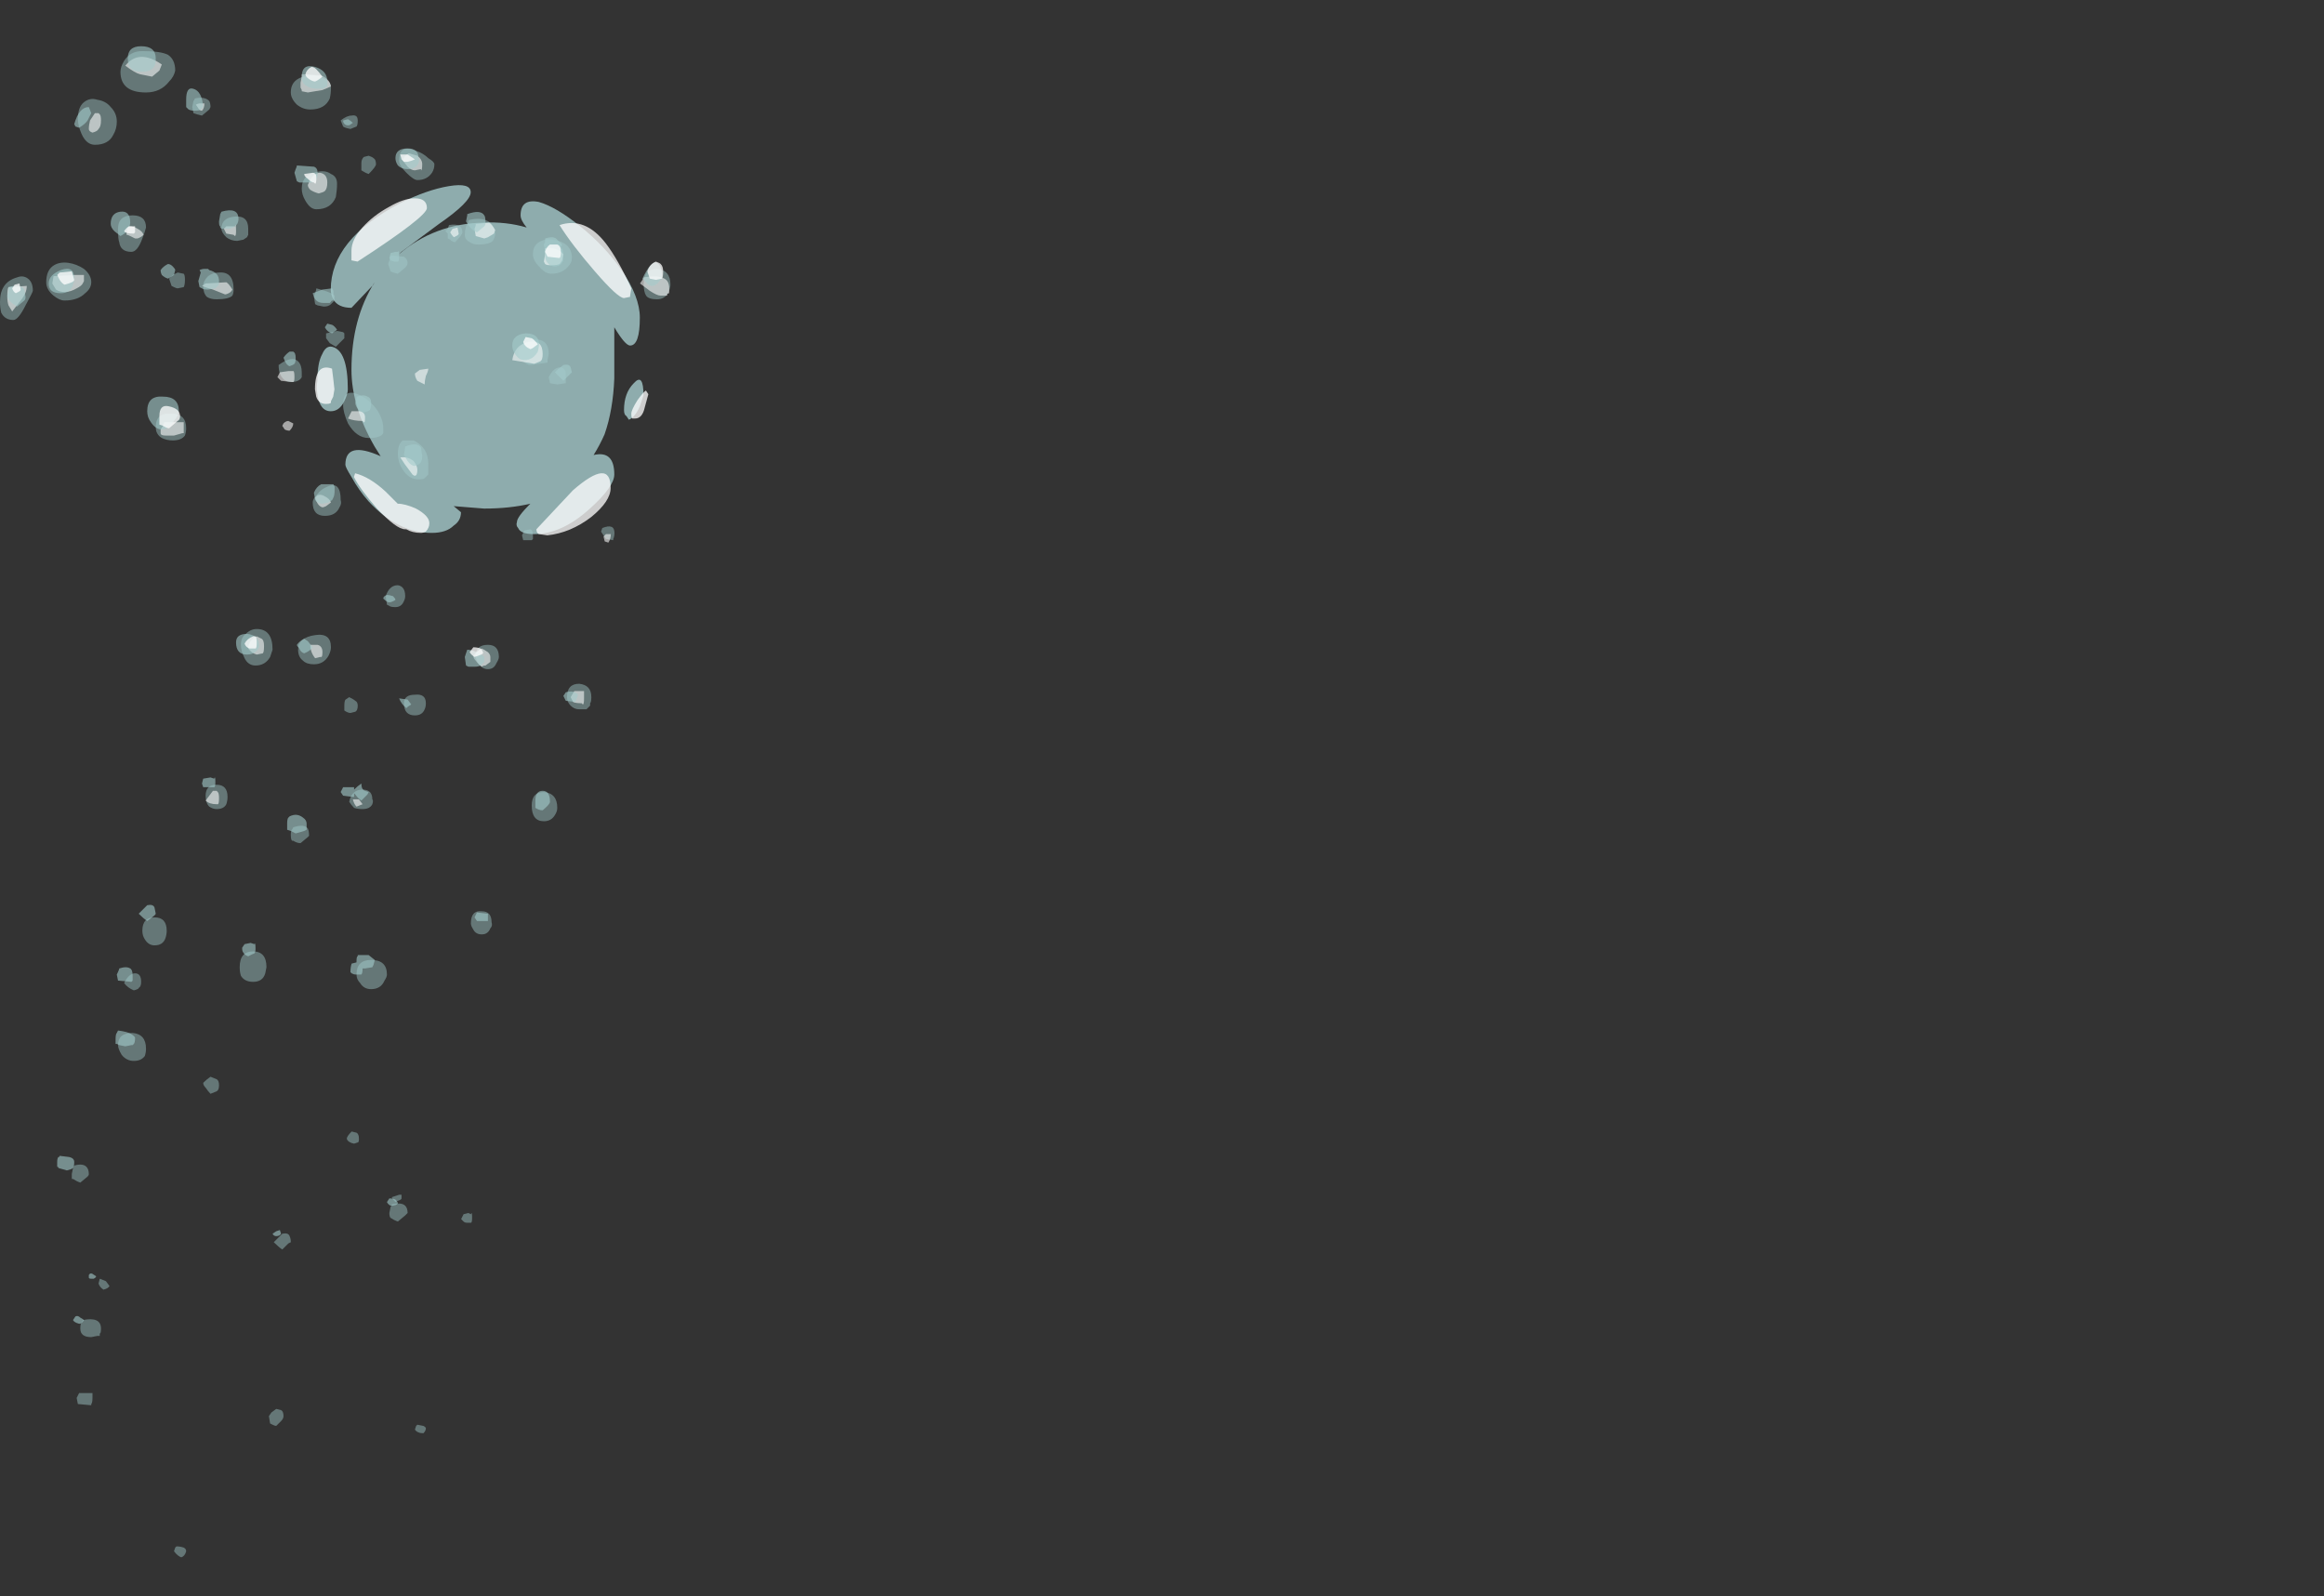<?xml version="1.0" encoding="UTF-8" standalone="no"?>
<svg xmlns:ffdec="https://www.free-decompiler.com/flash" xmlns:xlink="http://www.w3.org/1999/xlink" ffdec:objectType="frame" height="459.2px" width="668.5px" xmlns="http://www.w3.org/2000/svg">
  <rect width="100%" height="100%" fill="#333333" stroke="none"/>
  <g transform="matrix(1.0, 0.0, 0.0, 1.0, 236.85, 398.7)">
    <use ffdec:characterId="3834" height="14.4" transform="matrix(7.0, 0.0, 0.0, 7.0, -146.25, -345.5)" width="13.7" xlink:href="#shape0"/>
    <use ffdec:characterId="401" height="61.9" transform="matrix(-7.0, 0.0, 0.0, 7.0, -44.0, -384.0)" width="27.55" xlink:href="#shape1"/>
    <use ffdec:characterId="402" height="52.5" transform="matrix(-7.0, 0.0, 0.0, 7.0, -46.1, -385.4)" width="26.95" xlink:href="#shape2"/>
  </g>
  <defs>
    <g id="shape0" transform="matrix(1.0, 0.0, 0.0, 1.0, 0.05, 14.35)">
      <path d="M12.55 -10.85 Q13.3 -9.75 13.3 -8.9 13.3 -7.75 12.9 -7.75 12.7 -7.75 12.25 -8.5 L12.25 -6.4 Q12.2 -5.1 11.85 -4.1 11.65 -3.65 11.4 -3.25 12.25 -3.45 12.25 -2.45 12.25 -1.95 11.25 -1.05 10.1 0.0 8.95 0.0 8.4 0.0 8.3 -0.25 8.2 -0.35 8.25 -0.5 8.25 -0.7 8.8 -1.25 7.95 -1.05 6.9 -1.05 L5.65 -1.15 5.95 -0.9 Q5.95 -0.55 5.65 -0.35 5.35 -0.05 4.75 -0.05 3.35 -0.05 2.15 -1.35 1.75 -1.8 1.45 -2.35 1.2 -2.75 1.2 -2.85 1.2 -3.85 2.65 -3.2 L2.4 -3.6 Q1.45 -5.25 1.45 -6.75 1.45 -8.85 2.4 -10.35 L2.35 -10.25 1.45 -9.3 Q0.9 -9.3 0.7 -9.65 0.6 -9.85 0.6 -10.05 0.6 -12.1 3.45 -13.6 4.55 -14.15 5.45 -14.3 6.35 -14.45 6.35 -14.05 6.35 -13.65 5.05 -12.75 L3.5 -11.6 3.4 -11.5 Q4.85 -12.75 6.85 -12.8 7.8 -12.85 8.65 -12.6 8.4 -12.9 8.4 -13.1 8.4 -13.8 9.15 -13.65 9.85 -13.45 10.85 -12.65 11.85 -11.85 12.55 -10.85 M0.25 -7.4 Q0.4 -7.75 0.65 -7.7 1.3 -7.55 1.3 -5.95 1.3 -5.75 1.15 -5.45 0.95 -5.05 0.6 -5.05 0.15 -5.05 0.05 -5.75 0.0 -6.05 0.05 -6.3 0.05 -7.05 0.25 -7.4 M12.75 -4.85 Q12.65 -4.9 12.65 -5.1 12.65 -5.8 13.05 -6.2 13.45 -6.65 13.45 -5.7 L13.3 -5.25 Q13.1 -4.8 12.85 -4.7 L12.75 -4.85" fill="#ccfeff" fill-opacity="0.6" fill-rule="evenodd" stroke="none"/>
      <path d="M12.9 -9.8 L12.9 -9.75 12.65 -9.7 Q12.4 -9.7 11.45 -10.8 10.5 -11.9 10.0 -12.7 11.05 -13.05 11.9 -11.95 12.4 -11.3 12.95 -10.1 L12.9 -9.8 M1.7 -11.2 L1.45 -11.25 1.45 -11.65 Q1.45 -12.1 1.9 -12.6 2.35 -13.1 3.0 -13.45 3.6 -13.8 4.05 -13.8 4.55 -13.8 4.55 -13.4 4.55 -13.05 1.7 -11.2 M0.75 -5.95 L0.7 -5.65 0.6 -5.45 Q0.65 -5.35 0.4 -5.35 0.1 -5.35 0.0 -5.65 L-0.05 -5.95 Q-0.05 -7.05 0.65 -6.8 L0.7 -6.4 0.75 -5.95 M1.6 -2.5 Q2.2 -2.35 2.85 -1.75 L3.35 -1.25 Q3.65 -1.25 4.1 -1.05 4.65 -0.75 4.65 -0.45 4.65 -0.25 4.5 -0.1 4.4 -0.05 4.3 -0.05 3.95 -0.05 3.7 -0.2 L3.65 -0.2 Q3.3 -0.2 2.5 -1.05 1.8 -1.85 1.55 -2.35 L1.6 -2.5 M13.55 -5.9 L13.65 -5.75 13.5 -5.2 Q13.4 -4.75 13.1 -4.75 L13.0 -4.75 Q12.95 -4.75 12.95 -4.95 12.95 -5.1 13.2 -5.5 13.45 -5.85 13.55 -5.9 M10.55 -1.8 Q12.1 -3.15 12.1 -1.9 12.1 -1.35 11.3 -0.7 10.45 -0.05 9.5 0.05 L9.15 0.0 Q9.05 -0.05 9.05 -0.2 L10.55 -1.8" fill="#ffffff" fill-opacity="0.753" fill-rule="evenodd" stroke="none"/>
    </g>
    <g id="shape1" transform="matrix(1.0, 0.0, 0.0, 1.0, -10.35, 54.25)">
      <path d="M35.7 -44.2 Q35.45 -44.0 35.25 -44.0 34.7 -44.0 34.4 -44.3 34.15 -44.5 34.15 -44.75 34.15 -45.05 34.45 -45.3 34.75 -45.5 35.1 -45.55 35.5 -45.6 35.75 -45.4 36.0 -45.2 36.0 -44.75 36.0 -44.45 35.7 -44.2 M36.55 -44.4 Q36.55 -44.75 36.75 -44.9 36.95 -45.05 37.2 -44.95 37.9 -44.75 37.9 -43.95 37.9 -43.7 37.85 -43.5 37.7 -43.2 37.35 -43.2 37.15 -43.2 36.85 -43.8 36.55 -44.35 36.55 -44.4 M32.8 -53.85 Q32.95 -53.6 32.95 -53.4 32.95 -52.55 31.9 -52.55 31.3 -52.55 30.95 -53.0 30.75 -53.2 30.7 -53.45 30.7 -53.9 31.0 -54.1 31.3 -54.25 32.05 -54.25 32.55 -54.25 32.8 -53.85 M29.95 -52.2 L30.0 -51.95 29.95 -51.7 29.8 -51.65 29.6 -51.6 29.3 -51.85 29.25 -51.95 Q29.25 -52.1 29.3 -52.2 29.5 -52.4 29.9 -52.3 29.9 -52.25 29.95 -52.2 M34.55 -50.85 Q34.35 -50.4 34.0 -50.4 33.45 -50.4 33.25 -50.8 33.1 -51.05 33.1 -51.35 33.1 -51.7 33.35 -51.95 33.55 -52.2 33.9 -52.25 34.2 -52.35 34.45 -52.15 34.7 -51.95 34.7 -51.45 34.7 -51.2 34.55 -50.85 M25.1 -53.25 Q25.95 -53.2 25.95 -52.55 25.95 -52.3 25.7 -52.05 25.45 -51.85 25.15 -51.85 24.55 -51.85 24.35 -52.3 24.3 -52.5 24.3 -52.75 24.3 -53.0 24.55 -53.1 24.8 -53.25 25.1 -53.25 M23.9 -51.4 L23.8 -51.15 Q23.75 -51.1 23.5 -51.05 L23.25 -51.15 Q23.2 -51.2 23.2 -51.4 23.2 -51.65 23.45 -51.6 23.65 -51.6 23.9 -51.4 M27.7 -46.7 L27.7 -46.95 Q27.7 -47.5 28.25 -47.45 28.8 -47.4 28.8 -46.95 28.8 -46.8 28.6 -46.6 28.4 -46.45 28.15 -46.45 L27.9 -46.5 27.75 -46.6 27.7 -46.7 M24.3 -49.2 Q24.5 -49.35 24.8 -49.3 25.5 -49.2 25.5 -48.6 25.5 -48.35 25.35 -48.1 25.15 -47.75 24.9 -47.75 24.3 -47.75 24.1 -48.25 24.05 -48.55 24.05 -48.8 24.05 -49.1 24.3 -49.2 M24.95 -44.3 L25.0 -44.15 24.95 -43.85 24.85 -43.8 24.6 -43.75 Q24.4 -43.75 24.3 -43.85 L24.15 -44.0 24.15 -44.2 Q24.25 -44.3 24.55 -44.4 L24.9 -44.5 Q24.9 -44.45 24.95 -44.3 M23.75 -42.65 L23.8 -42.7 24.05 -42.75 24.5 -42.65 24.5 -42.45 24.35 -42.25 24.1 -42.1 23.75 -42.45 23.75 -42.65 M28.9 -45.15 Q29.15 -45.15 29.35 -45.0 29.55 -44.8 29.55 -44.6 29.55 -44.3 29.4 -44.15 29.25 -44.05 29.0 -44.05 28.5 -44.05 28.35 -44.2 28.3 -44.3 28.3 -44.45 28.3 -45.2 28.9 -45.15 M32.05 -46.55 Q31.95 -46.8 31.9 -47.0 31.9 -47.5 32.45 -47.5 33.05 -47.5 33.05 -46.95 33.05 -46.5 33.0 -46.4 32.95 -46.0 32.5 -46.0 32.25 -46.0 32.05 -46.55 M30.75 -44.55 Q30.65 -44.5 30.6 -44.5 L30.35 -44.55 Q30.3 -44.65 30.3 -44.85 30.3 -45.05 30.35 -45.1 L30.6 -45.15 30.8 -45.05 30.95 -44.9 30.85 -44.6 30.75 -44.55 M31.25 -38.35 Q31.05 -38.25 30.8 -38.25 30.45 -38.25 30.3 -38.45 30.25 -38.6 30.25 -38.75 30.25 -39.35 30.85 -39.35 31.5 -39.4 31.5 -38.8 31.5 -38.5 31.25 -38.35 M26.4 -41.0 Q26.25 -40.65 25.95 -40.65 25.6 -40.65 25.5 -40.85 25.5 -40.9 25.5 -41.05 25.5 -41.35 25.65 -41.5 25.9 -41.75 26.45 -41.35 26.45 -41.15 26.4 -41.0 M23.8 -39.7 Q23.8 -39.4 23.6 -38.95 23.25 -38.35 22.75 -38.35 22.25 -38.35 22.15 -38.55 L22.15 -38.75 Q22.15 -39.1 22.4 -39.5 22.65 -39.85 23.0 -40.05 23.35 -40.25 23.55 -40.2 23.8 -40.15 23.8 -39.7 M25.05 -35.7 Q25.05 -35.15 24.55 -35.15 24.1 -35.15 23.95 -35.5 23.85 -35.65 23.9 -35.8 23.9 -36.6 24.45 -36.35 24.7 -36.25 24.85 -36.05 25.05 -35.85 25.05 -35.7 M24.3 -29.75 Q24.3 -30.35 24.95 -30.25 25.65 -30.15 25.65 -29.65 25.65 -29.35 25.45 -29.2 25.3 -29.05 25.0 -29.05 24.6 -29.05 24.4 -29.4 24.3 -29.6 24.3 -29.75 M27.35 -30.5 Q27.6 -30.5 27.8 -30.3 28.0 -30.15 28.0 -29.85 28.0 -29.6 27.85 -29.3 27.7 -29.0 27.4 -29.0 27.0 -29.0 26.8 -29.35 26.75 -29.5 26.7 -29.65 26.7 -30.5 27.35 -30.5 M20.3 -49.85 Q20.5 -50.05 20.8 -50.15 21.5 -50.45 21.5 -49.75 21.5 -49.55 21.2 -49.25 20.9 -48.95 20.75 -48.95 20.35 -48.95 20.15 -49.25 20.05 -49.4 20.05 -49.6 20.05 -49.7 20.3 -49.85 M22.55 -49.85 Q22.6 -49.9 22.75 -49.95 L22.95 -49.9 Q23.05 -49.8 23.05 -49.65 L23.05 -49.35 Q22.9 -49.25 22.75 -49.2 22.45 -49.5 22.45 -49.6 22.45 -49.8 22.55 -49.85 M14.4 -45.75 Q14.4 -46.4 15.2 -46.5 15.5 -46.55 15.75 -46.4 16.0 -46.25 16.0 -45.9 16.0 -45.65 15.75 -45.4 15.5 -45.1 15.25 -45.1 14.8 -45.1 14.55 -45.4 14.4 -45.55 14.4 -45.75 M18.65 -47.3 Q18.65 -47.2 18.75 -47.05 18.8 -46.85 18.8 -46.7 18.8 -46.5 18.6 -46.4 18.45 -46.3 18.25 -46.3 17.8 -46.3 17.65 -46.45 17.55 -46.6 17.55 -46.75 17.55 -46.95 17.75 -47.2 18.1 -47.45 18.65 -47.3 M19.5 -46.95 L19.6 -46.85 19.5 -46.75 19.5 -46.55 19.4 -46.5 Q19.3 -46.4 19.2 -46.4 18.9 -46.7 18.9 -46.8 18.9 -47.2 19.45 -47.1 L19.5 -46.95 M21.9 -45.65 L21.95 -45.5 21.85 -45.2 21.75 -45.15 21.55 -45.1 21.25 -45.35 Q21.15 -45.45 21.15 -45.55 21.15 -45.7 21.3 -45.8 L21.85 -45.85 Q21.85 -45.8 21.9 -45.65 M11.45 -44.7 Q11.45 -44.35 11.35 -44.2 11.25 -44.05 10.9 -44.05 10.6 -44.05 10.45 -44.3 10.35 -44.5 10.35 -44.65 10.35 -45.25 10.9 -45.3 11.45 -45.3 11.45 -44.7 M21.35 -38.25 Q21.55 -38.1 21.55 -37.7 21.55 -37.35 21.35 -37.05 21.1 -36.65 20.7 -36.65 20.5 -36.65 20.45 -36.7 L20.3 -36.85 20.3 -37.3 Q20.3 -37.95 20.9 -38.25 L21.35 -38.25 M16.6 -41.85 Q16.6 -41.65 16.4 -41.5 16.25 -41.35 16.1 -41.35 L15.4 -41.45 15.4 -41.55 15.35 -41.8 Q15.35 -42.45 16.0 -42.4 16.25 -42.35 16.4 -42.2 16.6 -42.05 16.6 -41.85 M15.35 -40.85 L15.3 -40.6 15.0 -40.55 14.65 -40.6 14.65 -40.95 Q14.65 -41.25 14.9 -41.25 15.15 -41.25 15.35 -40.85 M16.45 -34.35 L16.4 -34.15 16.05 -34.15 16.0 -34.2 16.0 -34.35 Q16.0 -34.55 16.1 -34.6 L16.35 -34.55 16.45 -34.35 M13.15 -34.65 L13.2 -34.5 13.0 -34.2 12.7 -34.15 12.7 -34.2 Q12.65 -34.3 12.65 -34.45 12.65 -34.85 13.15 -34.65 M22.05 -31.85 L22.0 -31.5 21.9 -31.45 Q21.85 -31.4 21.65 -31.4 21.4 -31.4 21.3 -31.65 21.25 -31.75 21.25 -31.85 21.25 -32.25 21.55 -32.3 21.9 -32.3 22.05 -31.85 M17.4 -29.35 Q17.4 -29.85 17.85 -29.85 18.35 -29.85 18.35 -29.4 18.35 -29.25 18.25 -29.1 18.1 -28.85 17.85 -28.85 17.6 -28.85 17.5 -29.1 17.4 -29.25 17.4 -29.35 M23.0 -23.9 Q23.45 -23.9 23.55 -23.4 23.45 -23.25 23.35 -23.15 23.2 -23.1 23.0 -23.1 22.7 -23.1 22.6 -23.3 22.55 -23.45 22.6 -23.5 22.6 -23.9 23.0 -23.9 M21.3 -27.45 Q21.3 -26.95 20.85 -26.95 20.55 -26.95 20.45 -27.2 20.4 -27.3 20.4 -27.45 20.4 -27.85 20.85 -27.8 21.3 -27.8 21.3 -27.45 M14.1 -27.2 Q13.9 -27.2 13.8 -27.2 L13.65 -27.35 13.65 -27.45 Q13.6 -27.5 13.6 -27.7 13.6 -28.2 14.1 -28.25 14.6 -28.25 14.6 -27.7 14.6 -27.5 14.45 -27.35 14.3 -27.2 14.1 -27.2 M16.05 -23.25 Q16.05 -22.6 15.55 -22.6 15.25 -22.6 15.1 -22.85 15.0 -23.0 15.0 -23.15 15.0 -23.75 15.55 -23.8 16.05 -23.8 16.05 -23.25 M17.7 -18.45 Q17.7 -18.9 18.1 -18.9 18.55 -18.95 18.55 -18.4 18.55 -18.3 18.45 -18.15 18.35 -17.95 18.1 -17.95 17.85 -17.95 17.75 -18.2 17.65 -18.3 17.7 -18.45 M22.0 -16.3 Q22.0 -16.9 22.65 -16.9 23.25 -16.9 23.25 -16.3 23.25 -16.1 23.1 -15.95 22.95 -15.7 22.65 -15.7 22.25 -15.7 22.1 -16.05 22.0 -16.2 22.0 -16.3 M21.8 -7.15 Q21.8 -7.1 21.65 -6.95 L21.55 -7.0 Q21.4 -7.05 21.4 -7.1 L21.4 -7.25 21.5 -7.25 21.8 -7.15 M21.85 -6.75 L21.9 -6.5 Q21.9 -6.35 21.85 -6.3 21.7 -6.2 21.55 -6.15 L21.25 -6.4 21.15 -6.5 Q21.15 -6.7 21.25 -6.8 21.4 -6.95 21.8 -6.85 21.8 -6.8 21.85 -6.75 M18.85 -6.45 L18.95 -6.25 18.85 -6.15 Q18.8 -6.1 18.7 -6.1 L18.55 -6.1 Q18.5 -6.1 18.5 -6.3 18.5 -6.6 18.55 -6.45 L18.65 -6.5 18.85 -6.45 M29.45 -23.65 Q29.45 -23.35 29.3 -23.2 29.15 -23.1 29.0 -23.1 28.7 -23.1 28.6 -23.3 28.55 -23.45 28.55 -23.6 28.55 -24.1 29.0 -24.1 29.45 -24.1 29.45 -23.65 M23.7 -27.6 Q23.75 -27.55 23.75 -27.35 L23.75 -27.15 Q23.6 -27.05 23.5 -27.05 L23.3 -27.1 Q23.2 -27.15 23.2 -27.35 23.2 -27.5 23.3 -27.55 23.35 -27.6 23.55 -27.7 L23.7 -27.6 M25.9 -22.25 Q25.95 -22.2 25.95 -22.05 25.95 -21.85 25.9 -21.8 L25.85 -21.8 Q25.7 -21.7 25.55 -21.7 L25.25 -21.95 25.2 -22.0 Q25.2 -22.2 25.25 -22.3 25.4 -22.5 25.85 -22.35 L25.9 -22.25 M27.5 -17.25 Q28.05 -17.25 28.05 -16.6 28.05 -16.4 28.0 -16.25 27.85 -16.0 27.5 -16.0 27.1 -16.0 27.0 -16.35 L26.95 -16.6 Q26.95 -17.25 27.5 -17.25 M31.95 -17.75 Q31.8 -17.5 31.55 -17.5 31.2 -17.5 31.1 -17.8 31.05 -17.95 31.05 -18.1 31.05 -18.65 31.55 -18.65 32.05 -18.65 32.05 -18.1 32.05 -17.9 31.95 -17.75 M32.4 -15.65 Q32.2 -15.7 32.2 -15.75 32.1 -15.8 32.1 -16.0 32.1 -16.35 32.35 -16.35 32.6 -16.35 32.8 -15.95 32.65 -15.75 32.4 -15.65 M31.95 -12.95 Q31.9 -13.1 31.9 -13.25 31.9 -13.85 32.45 -13.9 33.05 -13.9 33.05 -13.4 33.05 -13.25 32.9 -13.0 32.7 -12.75 32.4 -12.75 32.1 -12.75 31.95 -12.95 M29.25 -12.1 Q29.4 -12.0 29.55 -11.85 29.55 -11.75 29.45 -11.65 29.35 -11.5 29.25 -11.4 L29.0 -11.5 Q28.9 -11.55 28.9 -11.75 28.9 -11.95 29.0 -12.0 L29.25 -12.1 M34.3 -8.0 Q34.25 -8.05 34.25 -8.1 34.25 -8.3 34.35 -8.4 34.5 -8.55 34.85 -8.45 L34.9 -8.35 34.95 -8.1 34.95 -7.9 34.9 -7.9 Q34.75 -7.8 34.6 -7.75 L34.3 -8.0 M23.45 -9.85 Q23.65 -9.65 23.65 -9.55 23.6 -9.4 23.35 -9.35 L23.2 -9.4 Q23.15 -9.4 23.15 -9.55 23.15 -9.75 23.25 -9.8 L23.45 -9.85 M26.3 -5.65 L26.65 -5.3 Q26.45 -5.1 26.3 -5.0 L26.05 -5.25 25.95 -5.3 Q25.95 -5.45 26.0 -5.55 26.05 -5.7 26.3 -5.65 M33.85 -3.6 Q33.8 -3.45 33.65 -3.35 33.45 -3.4 33.4 -3.5 L33.55 -3.7 33.8 -3.8 33.85 -3.6 M34.55 -2.0 Q34.6 -1.95 34.6 -1.75 34.6 -1.4 34.15 -1.4 L33.9 -1.45 33.8 -1.45 33.8 -1.55 Q33.75 -1.55 33.75 -1.75 33.75 -2.25 34.5 -2.1 34.5 -2.05 34.55 -2.0 M34.65 0.9 L34.75 1.1 34.7 1.35 34.15 1.4 34.15 1.35 Q34.1 1.3 34.1 1.1 34.1 0.8 34.1 0.9 L34.65 0.9 M26.55 1.55 L26.75 1.7 26.85 1.85 26.8 2.15 26.7 2.2 Q26.6 2.25 26.55 2.25 L26.35 2.05 Q26.25 1.95 26.25 1.85 26.25 1.65 26.35 1.6 L26.55 1.55 M30.25 7.4 Q30.25 7.3 30.35 7.25 30.5 7.2 30.65 7.2 L30.7 7.25 30.75 7.4 Q30.6 7.6 30.45 7.65 30.3 7.6 30.25 7.4 M20.5 2.25 L20.75 2.2 20.8 2.25 20.85 2.4 Q20.75 2.55 20.5 2.55 20.4 2.45 20.4 2.35 20.4 2.3 20.5 2.25" fill="#a3cbcc" fill-opacity="0.447" fill-rule="evenodd" stroke="none"/>
      <path d="M37.55 -44.55 Q37.6 -44.5 37.6 -44.15 37.6 -43.95 37.55 -43.8 L37.4 -43.55 37.05 -44.0 Q36.8 -44.3 36.8 -44.6 L37.55 -44.55 M35.7 -45.0 L35.75 -44.7 35.6 -44.45 Q35.45 -44.35 35.25 -44.35 35.0 -44.35 34.75 -44.5 34.55 -44.6 34.5 -44.7 L34.45 -44.8 Q34.45 -44.9 34.45 -45.05 L34.85 -45.05 35.7 -45.0 M32.15 -53.3 L31.65 -53.2 31.35 -53.45 31.25 -53.7 Q32.2 -54.35 32.75 -53.65 32.35 -53.35 32.15 -53.3 M29.85 -52.05 L29.75 -51.9 Q29.7 -51.8 29.6 -51.8 29.5 -51.9 29.5 -52.1 L29.7 -52.1 Q29.75 -52.1 29.85 -52.05 M34.2 -51.4 Q34.25 -51.2 34.25 -51.05 34.25 -50.95 34.1 -50.9 33.9 -50.95 33.85 -51.05 33.75 -51.15 33.75 -51.4 33.75 -51.6 33.8 -51.65 L33.85 -51.7 34.0 -51.7 34.2 -51.4 M25.5 -53.2 L25.55 -52.95 25.55 -52.75 25.5 -52.65 25.5 -52.6 25.25 -52.55 24.65 -52.65 Q24.4 -52.75 24.3 -52.8 24.35 -53.1 24.7 -53.25 L25.5 -53.3 25.5 -53.2 M28.7 -46.95 L28.6 -46.75 28.3 -46.7 28.25 -46.65 Q28.2 -46.65 28.2 -46.85 28.2 -47.25 28.25 -47.05 L28.6 -47.05 28.7 -46.95 M24.75 -49.25 Q25.05 -49.25 25.25 -48.75 25.25 -48.65 25.15 -48.55 25.0 -48.45 24.8 -48.4 24.6 -48.45 24.55 -48.5 24.45 -48.6 24.45 -48.85 24.45 -49.2 24.75 -49.25 M28.6 -44.75 L29.45 -44.7 29.6 -44.6 Q29.5 -44.55 29.15 -44.45 L28.65 -44.25 Q28.6 -44.25 28.5 -44.3 28.4 -44.35 28.35 -44.45 28.5 -44.7 28.6 -44.75 M32.7 -46.7 Q32.65 -46.7 32.55 -46.65 L32.35 -46.55 32.25 -46.55 Q32.1 -46.6 32.0 -46.7 32.05 -46.85 32.25 -46.95 32.4 -47.05 32.6 -47.05 32.7 -46.95 32.7 -46.7 M30.65 -39.0 L31.15 -39.0 31.2 -38.85 31.3 -38.7 31.3 -38.55 Q31.3 -38.45 31.1 -38.45 L30.75 -38.45 30.4 -38.55 30.35 -38.55 30.35 -38.75 Q30.35 -39.1 30.35 -39.0 L30.65 -39.0 M26.35 -40.7 L25.9 -40.65 25.85 -40.65 Q25.8 -40.65 25.8 -40.85 25.8 -41.1 25.85 -41.1 L26.05 -41.1 26.4 -41.05 26.5 -40.85 26.35 -40.7 M26.05 -39.05 Q26.15 -39.05 26.25 -38.95 L26.3 -38.85 26.2 -38.7 Q26.1 -38.65 26.0 -38.65 25.85 -38.8 25.85 -38.95 25.95 -39.0 26.05 -39.05 M23.6 -39.15 Q23.35 -39.05 23.0 -39.05 L22.95 -39.0 Q22.9 -38.95 22.9 -39.2 22.9 -39.4 23.1 -39.45 L23.45 -39.45 23.6 -39.15 M24.95 -35.9 Q24.85 -35.55 24.65 -35.5 24.6 -35.5 24.5 -35.55 L24.3 -35.7 Q24.35 -35.85 24.55 -35.95 24.7 -36.05 24.85 -36.0 L24.95 -35.9 M24.7 -29.35 Q24.65 -29.35 24.65 -29.55 24.65 -29.8 24.85 -29.85 L25.15 -29.85 Q25.15 -29.55 24.95 -29.3 L24.75 -29.35 24.7 -29.35 M27.6 -30.0 Q27.7 -29.85 27.7 -29.7 27.55 -29.5 27.35 -29.45 L27.1 -29.5 Q27.05 -29.55 27.05 -29.8 27.05 -30.05 27.15 -30.1 L27.35 -30.2 Q27.5 -30.15 27.6 -30.0 M21.15 -49.5 Q21.0 -49.35 20.85 -49.35 L20.6 -49.4 20.6 -49.35 Q20.55 -49.35 20.55 -49.6 20.55 -49.8 20.75 -49.95 L21.1 -50.05 Q21.3 -49.95 21.35 -49.75 L21.15 -49.5 M15.5 -46.15 L15.5 -45.9 15.55 -45.6 15.5 -45.5 Q15.45 -45.45 15.25 -45.45 15.0 -45.45 14.9 -45.5 L14.8 -45.65 14.75 -45.9 Q15.0 -46.2 15.5 -46.15 M18.4 -46.95 L18.35 -46.65 18.0 -46.55 17.85 -46.6 17.6 -46.75 17.55 -46.9 Q17.7 -47.15 17.8 -47.2 L18.35 -47.15 Q18.35 -47.05 18.4 -46.95 M19.25 -46.6 L19.15 -46.65 Q19.05 -46.7 19.05 -46.75 L19.1 -47.0 19.3 -46.95 19.4 -46.8 Q19.35 -46.7 19.25 -46.6 M11.45 -44.95 L11.5 -44.85 11.6 -44.7 11.2 -44.4 Q10.9 -44.2 10.75 -44.2 L10.5 -44.2 Q10.45 -44.25 10.5 -44.25 10.45 -44.3 10.4 -44.3 L10.4 -44.5 Q10.4 -44.8 10.6 -44.9 10.85 -45.05 11.45 -44.95 M20.75 -40.7 L20.45 -40.55 Q20.45 -40.7 20.4 -40.9 20.3 -41.1 20.3 -41.2 L20.65 -41.15 20.85 -41.0 Q20.85 -40.85 20.75 -40.7 M21.25 -37.25 L20.95 -36.85 Q20.9 -36.8 20.85 -36.8 20.75 -36.8 20.75 -37.05 20.75 -37.2 20.9 -37.4 21.15 -37.6 21.45 -37.55 L21.25 -37.25 M16.85 -41.55 L15.95 -41.4 15.7 -41.5 Q15.6 -41.55 15.6 -41.8 15.6 -42.4 16.15 -42.3 16.75 -42.2 16.85 -41.55 M13.05 -34.1 L12.9 -34.05 Q12.8 -34.2 12.8 -34.4 L13.0 -34.4 13.1 -34.3 13.05 -34.1 M18.45 -29.4 Q18.45 -29.3 18.35 -29.2 18.25 -29.05 18.1 -28.95 18.05 -29.0 17.95 -29.0 L17.75 -29.15 17.75 -29.35 Q17.75 -29.45 17.85 -29.55 18.0 -29.65 18.1 -29.7 18.3 -29.6 18.45 -29.4 M23.15 -23.5 L23.4 -23.5 Q23.35 -23.3 23.25 -23.2 L23.0 -23.3 23.15 -23.5 M13.9 -27.95 L14.3 -27.95 14.45 -27.7 14.35 -27.5 Q14.25 -27.45 14.0 -27.45 L13.95 -27.4 Q13.9 -27.4 13.9 -27.65 13.9 -28.0 13.9 -27.95 M29.3 -23.65 L29.45 -23.45 Q29.3 -23.3 29.0 -23.3 L28.95 -23.3 Q28.9 -23.3 28.9 -23.55 28.9 -23.75 28.95 -23.8 L29.0 -23.85 29.15 -23.85 29.3 -23.65" fill="#ffffff" fill-opacity="0.565" fill-rule="evenodd" stroke="none"/>
    </g>
    <g id="shape2" transform="matrix(1.0, 0.0, 0.0, 1.0, -10.65, 54.45)">
      <path d="M34.8 -51.15 L34.65 -51.1 Q34.4 -51.25 34.3 -51.4 L34.15 -51.7 34.25 -51.95 Q34.65 -51.95 34.85 -51.25 L34.8 -51.15 M37.55 -44.55 L37.55 -44.45 37.6 -44.2 Q37.6 -44.0 37.2 -43.75 L36.9 -44.0 Q36.85 -44.05 36.85 -44.15 L36.9 -44.45 Q37.05 -44.7 37.55 -44.55 M35.4 -45.25 Q35.9 -45.05 35.9 -44.7 35.9 -44.3 35.4 -44.3 35.0 -44.3 34.9 -44.65 34.85 -44.8 34.85 -44.9 34.85 -45.45 35.4 -45.25 M32.1 -53.4 Q31.65 -53.4 31.55 -53.65 31.5 -53.7 31.5 -53.95 31.5 -54.45 32.1 -54.45 32.65 -54.45 32.65 -53.95 32.65 -53.4 32.1 -53.4 M30.25 -52.25 L30.25 -51.95 30.15 -51.85 Q30.05 -51.8 29.9 -51.8 29.7 -51.8 29.65 -51.85 L29.55 -51.95 Q29.6 -52.6 29.95 -52.7 30.25 -52.8 30.25 -52.25 M25.5 -53.2 Q25.5 -52.95 25.35 -52.85 25.15 -52.7 24.85 -52.7 L24.6 -52.7 24.55 -52.75 24.45 -52.8 Q24.45 -52.85 24.45 -53.0 24.45 -53.45 24.95 -53.6 25.5 -53.75 25.5 -53.2 M23.6 -51.45 L23.8 -51.4 Q23.8 -51.25 23.65 -51.2 L23.55 -51.2 23.4 -51.3 Q23.5 -51.4 23.6 -51.45 M25.7 -49.55 Q25.7 -49.5 25.75 -49.4 L25.8 -49.25 25.7 -48.9 25.6 -48.85 25.05 -48.85 24.95 -48.9 24.9 -49.0 Q24.85 -49.05 24.85 -49.25 24.85 -49.45 25.0 -49.5 L25.7 -49.55 M28.8 -46.95 L28.55 -46.95 Q28.3 -46.95 28.15 -47.15 28.1 -47.25 28.1 -47.35 28.1 -47.85 28.8 -47.65 L28.85 -47.55 28.9 -47.25 Q28.9 -47.05 28.85 -47.05 L28.85 -47.0 28.8 -46.95 M25.05 -44.3 Q25.0 -44.1 24.9 -44.0 24.8 -43.9 24.6 -43.9 L24.35 -43.9 24.3 -43.95 Q24.3 -44.0 24.2 -44.0 24.2 -44.05 24.2 -44.25 L24.2 -44.4 24.25 -44.5 24.65 -44.45 25.05 -44.3 M24.25 -42.65 L24.2 -42.7 Q24.1 -42.75 24.05 -42.8 24.15 -42.95 24.25 -43.0 L24.45 -43.05 24.55 -42.9 Q24.45 -42.7 24.25 -42.65 M33.2 -46.85 L32.95 -46.65 Q32.75 -46.75 32.65 -46.9 32.55 -47.05 32.55 -47.2 32.55 -47.7 32.95 -47.65 33.35 -47.6 33.35 -47.15 33.35 -47.0 33.2 -46.85 M30.75 -45.05 L30.7 -45.25 Q30.7 -45.3 30.8 -45.4 30.9 -45.5 31.0 -45.5 31.2 -45.4 31.3 -45.25 31.3 -45.15 31.25 -45.05 31.15 -44.95 31.0 -44.9 L30.9 -44.95 30.75 -45.05 M29.35 -45.3 L29.5 -45.3 Q29.6 -45.3 29.7 -45.25 L29.65 -45.15 29.75 -44.8 29.7 -44.55 29.6 -44.5 Q29.55 -44.45 29.35 -44.45 L29.05 -44.5 28.95 -44.6 Q28.9 -44.6 28.9 -44.8 28.9 -45.15 29.3 -45.25 L29.35 -45.3 M31.7 -39.0 Q31.5 -38.7 31.25 -38.7 31.0 -38.7 30.75 -39.05 30.55 -39.3 30.55 -39.45 30.55 -40.05 31.2 -40.05 31.85 -40.1 31.85 -39.45 31.85 -39.2 31.7 -39.0 M25.75 -41.65 Q25.75 -41.85 25.85 -41.9 L26.0 -41.9 Q26.15 -41.8 26.25 -41.65 26.15 -41.35 26.0 -41.3 25.85 -41.35 25.8 -41.4 25.75 -41.45 25.75 -41.65 M23.25 -40.0 L23.3 -39.8 Q23.3 -39.65 23.15 -39.5 23.0 -39.4 22.95 -39.4 22.75 -39.45 22.7 -39.5 22.65 -39.6 22.65 -39.8 22.65 -40.0 22.8 -40.05 22.95 -40.15 23.25 -40.05 L23.25 -40.0 M24.15 -36.35 L24.2 -36.45 24.7 -36.45 Q24.9 -36.35 25.0 -36.1 L24.95 -35.8 Q24.85 -35.65 24.65 -35.65 L24.4 -35.7 24.25 -35.8 24.2 -35.9 Q24.15 -36.0 24.15 -36.2 L24.15 -36.35 M25.4 -30.1 Q25.6 -30.0 25.7 -29.85 25.7 -29.8 25.6 -29.7 25.55 -29.55 25.4 -29.5 25.15 -29.6 25.05 -29.75 L25.25 -30.0 25.4 -30.1 M27.35 -29.6 Q27.25 -29.7 27.25 -29.8 27.25 -30.25 27.75 -30.3 28.2 -30.3 28.2 -29.95 28.2 -29.45 27.75 -29.45 27.5 -29.45 27.35 -29.6 M21.65 -49.85 Q21.65 -49.7 21.55 -49.55 21.4 -49.4 21.15 -49.4 20.8 -49.4 20.7 -49.65 20.65 -49.8 20.7 -49.85 20.7 -50.25 21.15 -50.25 21.65 -50.25 21.65 -49.85 M14.8 -46.3 L15.05 -46.55 Q15.2 -46.65 15.5 -46.55 L15.5 -46.4 15.55 -46.3 15.5 -46.05 15.5 -45.9 Q15.5 -45.65 15.4 -45.55 15.3 -45.4 15.1 -45.4 14.85 -45.4 14.75 -45.65 L14.75 -45.9 Q14.75 -46.1 14.85 -46.2 L14.8 -46.3 M21.65 -46.0 L21.85 -45.95 21.9 -45.75 21.85 -45.65 21.7 -45.6 21.55 -45.6 Q21.5 -45.6 21.5 -45.8 21.5 -46.1 21.55 -46.0 L21.65 -46.0 M18.7 -47.5 L18.75 -47.25 Q18.55 -46.9 18.3 -46.8 L18.0 -47.05 Q17.95 -47.1 17.95 -47.2 17.95 -47.45 18.0 -47.5 18.15 -47.75 18.7 -47.55 L18.7 -47.5 M11.5 -44.9 L11.35 -44.75 Q11.25 -44.6 11.1 -44.6 10.95 -44.6 10.8 -44.8 10.7 -44.9 10.7 -44.95 10.7 -45.45 10.9 -45.55 11.15 -45.65 11.5 -44.9 M21.25 -38.0 L21.3 -37.65 21.15 -37.4 Q21.0 -37.2 20.85 -37.2 20.7 -37.25 20.65 -37.3 20.55 -37.4 20.55 -37.6 L20.6 -37.95 Q20.75 -38.2 21.25 -38.0 M15.75 -42.2 Q15.75 -42.65 16.3 -42.65 16.85 -42.6 16.85 -42.15 16.85 -41.95 16.7 -41.75 16.55 -41.55 16.35 -41.55 16.0 -41.55 15.8 -41.9 15.75 -42.1 15.75 -42.2 M14.5 -40.95 L14.4 -41.05 14.45 -41.25 Q14.5 -41.4 14.75 -41.35 L15.0 -41.15 15.1 -41.05 14.75 -40.7 14.5 -40.95 M22.0 -31.9 Q22.15 -31.85 22.15 -31.75 22.05 -31.65 21.95 -31.6 L21.85 -31.6 Q21.7 -31.65 21.65 -31.7 21.65 -31.75 21.75 -31.85 21.9 -31.9 22.0 -31.9 M18.0 -29.35 Q18.1 -29.45 18.3 -29.55 18.55 -29.65 18.7 -29.65 L18.8 -29.35 18.75 -29.0 18.65 -28.95 18.4 -28.95 Q18.25 -28.95 18.15 -29.0 L18.0 -29.15 18.0 -29.35 M21.15 -27.3 L21.0 -27.4 21.15 -27.6 21.5 -27.65 Q21.4 -27.4 21.2 -27.25 L21.15 -27.3 M22.8 -23.7 L22.75 -23.8 22.9 -23.85 Q23.05 -23.9 23.05 -24.15 23.2 -24.05 23.35 -23.9 23.35 -24.1 23.35 -24.0 L23.8 -24.0 23.9 -23.8 23.8 -23.65 23.4 -23.6 23.35 -23.6 Q23.35 -23.65 23.35 -23.75 L23.3 -23.7 Q23.2 -23.55 23.05 -23.45 L22.8 -23.7 M14.75 -27.75 L14.65 -27.55 14.25 -27.5 14.2 -27.65 Q14.15 -27.75 14.15 -27.8 14.3 -28.0 14.65 -27.9 L14.75 -27.75 M15.9 -23.15 Q15.75 -23.05 15.6 -23.05 15.3 -23.3 15.3 -23.4 15.3 -23.85 15.6 -23.85 15.9 -23.85 15.9 -23.45 L15.9 -23.15 M18.4 -18.65 L18.3 -18.5 17.85 -18.5 17.85 -18.7 Q17.85 -19.0 17.85 -18.8 L18.3 -18.85 18.4 -18.65 M22.5 -16.9 L22.75 -17.1 23.2 -17.1 23.2 -17.05 Q23.25 -17.05 23.25 -16.85 L23.25 -16.8 23.45 -16.75 Q23.5 -16.6 23.5 -16.4 L23.45 -16.35 Q23.35 -16.3 23.3 -16.3 L23.05 -16.3 Q23.0 -16.35 23.0 -16.55 L22.9 -16.55 22.6 -16.6 22.55 -16.7 22.5 -16.9 M21.65 -7.05 Q21.75 -7.1 21.9 -7.1 L22.0 -6.95 Q21.95 -6.85 21.85 -6.8 21.6 -6.8 21.55 -6.9 21.55 -6.95 21.65 -7.05 M29.55 -24.35 L29.6 -24.15 29.55 -24.0 29.1 -24.0 Q29.05 -24.0 29.05 -24.2 29.05 -24.5 29.1 -24.35 L29.25 -24.4 29.55 -24.35 M25.3 -22.5 Q25.3 -22.65 25.45 -22.75 25.7 -22.95 26.0 -22.8 L26.05 -22.75 Q26.1 -22.7 26.1 -22.5 L26.1 -22.25 25.95 -22.2 25.75 -22.1 25.4 -22.2 25.3 -22.25 Q25.3 -22.3 25.3 -22.5 M27.4 -17.35 Q27.4 -17.65 27.45 -17.55 L27.6 -17.6 27.85 -17.55 27.95 -17.4 Q27.95 -17.25 27.9 -17.2 27.85 -17.1 27.7 -17.05 L27.5 -17.15 Q27.4 -17.15 27.4 -17.35 M31.85 -18.5 Q31.5 -18.75 31.5 -18.8 L31.55 -19.05 Q31.6 -19.2 31.85 -19.15 L32.2 -18.8 Q32.0 -18.6 31.85 -18.5 M33.05 -16.05 L32.5 -16.0 32.45 -16.05 Q32.45 -16.1 32.45 -16.25 32.45 -16.5 32.55 -16.55 32.7 -16.65 33.0 -16.55 33.0 -16.5 33.1 -16.3 L33.05 -16.05 M33.1 -13.9 Q33.15 -13.85 33.15 -13.65 33.15 -13.5 33.15 -13.45 L33.1 -13.45 33.0 -13.4 32.75 -13.35 32.5 -13.4 32.45 -13.4 32.4 -13.45 Q32.35 -13.5 32.35 -13.7 32.35 -13.75 32.5 -13.85 32.65 -13.95 33.05 -14.0 L33.1 -13.9 M26.55 -5.55 Q26.4 -5.55 26.35 -5.65 L26.4 -5.8 26.55 -5.75 26.7 -5.65 Q26.65 -5.55 26.55 -5.55 M33.95 -3.9 L34.1 -4.0 Q34.2 -4.05 34.25 -3.95 L34.25 -3.85 Q34.25 -3.8 34.15 -3.8 L34.05 -3.8 Q33.95 -3.85 33.95 -3.9 M34.6 -2.2 Q34.7 -2.3 34.8 -2.25 L34.9 -2.1 Q34.85 -2.0 34.65 -1.95 L34.6 -1.95 Q34.5 -2.0 34.45 -2.1 34.5 -2.15 34.6 -2.2 M35.55 -8.4 Q35.5 -8.4 35.5 -8.35 L35.15 -8.25 Q34.95 -8.3 34.9 -8.35 34.85 -8.4 34.85 -8.6 34.85 -8.75 35.05 -8.8 L35.45 -8.85 Q35.45 -8.8 35.5 -8.8 35.55 -8.75 35.55 -8.6 L35.55 -8.4" fill="#a3cbcc" fill-opacity="0.6" fill-rule="evenodd" stroke="none"/>
      <path d="M37.4 -44.5 Q37.35 -44.35 37.25 -44.3 L37.15 -44.35 Q37.05 -44.4 37.05 -44.45 L37.1 -44.7 37.3 -44.65 37.4 -44.5 M35.45 -45.15 L35.55 -45.05 35.45 -44.85 Q35.35 -44.7 35.25 -44.65 35.05 -44.7 34.95 -44.75 34.85 -44.8 34.85 -44.85 L34.95 -45.2 35.45 -45.15 M25.1 -53.6 Q25.3 -53.5 25.35 -53.3 25.35 -53.2 25.2 -53.1 25.05 -53.0 24.95 -53.0 L24.85 -53.05 Q24.7 -53.15 24.65 -53.2 24.8 -53.4 24.9 -53.5 25.0 -53.6 25.1 -53.6 M24.9 -49.05 Q24.9 -49.25 25.05 -49.25 L25.4 -49.2 Q25.4 -49.1 25.25 -49.0 25.1 -48.85 25.0 -48.85 L24.95 -48.8 Q24.9 -48.8 24.9 -49.05 M32.4 -46.75 L32.35 -46.8 Q32.35 -46.9 32.35 -47.05 L32.6 -47.05 Q32.7 -47.0 32.8 -46.85 32.75 -46.75 32.4 -46.75 M31.35 -38.95 L31.35 -38.9 31.2 -38.85 Q31.05 -38.75 30.95 -38.75 L30.6 -39.05 Q30.5 -39.1 30.5 -39.25 30.5 -39.55 30.95 -39.65 31.35 -39.75 31.35 -39.25 L31.35 -38.95 M27.85 -29.9 Q27.8 -29.75 27.65 -29.7 L27.4 -29.7 Q27.35 -29.7 27.35 -29.95 27.35 -30.15 27.4 -30.2 L27.5 -30.2 Q27.75 -30.1 27.85 -29.9 M21.45 -50.0 L21.4 -49.8 21.3 -49.7 21.15 -49.7 Q20.95 -49.75 20.85 -49.8 L21.15 -50.0 21.45 -50.0 M15.3 -46.3 Q15.45 -46.2 15.5 -46.0 L15.4 -45.8 14.95 -45.75 14.9 -45.75 Q14.85 -45.8 14.85 -46.0 14.85 -46.25 15.0 -46.3 L15.3 -46.3 M16.3 -42.5 L16.4 -42.3 Q16.35 -42.1 16.1 -42.0 L16.0 -42.05 15.8 -42.2 Q15.95 -42.4 16.05 -42.45 L16.3 -42.5 M10.75 -45.5 Q10.8 -45.55 10.95 -45.6 11.2 -45.5 11.3 -45.2 L11.2 -44.9 10.95 -44.85 10.7 -44.9 Q10.65 -44.95 10.65 -45.2 10.65 -45.4 10.75 -45.5 M18.6 -29.55 Q18.55 -29.45 18.4 -29.35 L18.25 -29.4 Q18.1 -29.45 18.05 -29.5 18.05 -29.6 18.15 -29.7 18.3 -29.75 18.45 -29.75 L18.6 -29.55" fill="#ffffff" fill-opacity="0.753" fill-rule="evenodd" stroke="none"/>
    </g>
  </defs>
</svg>
